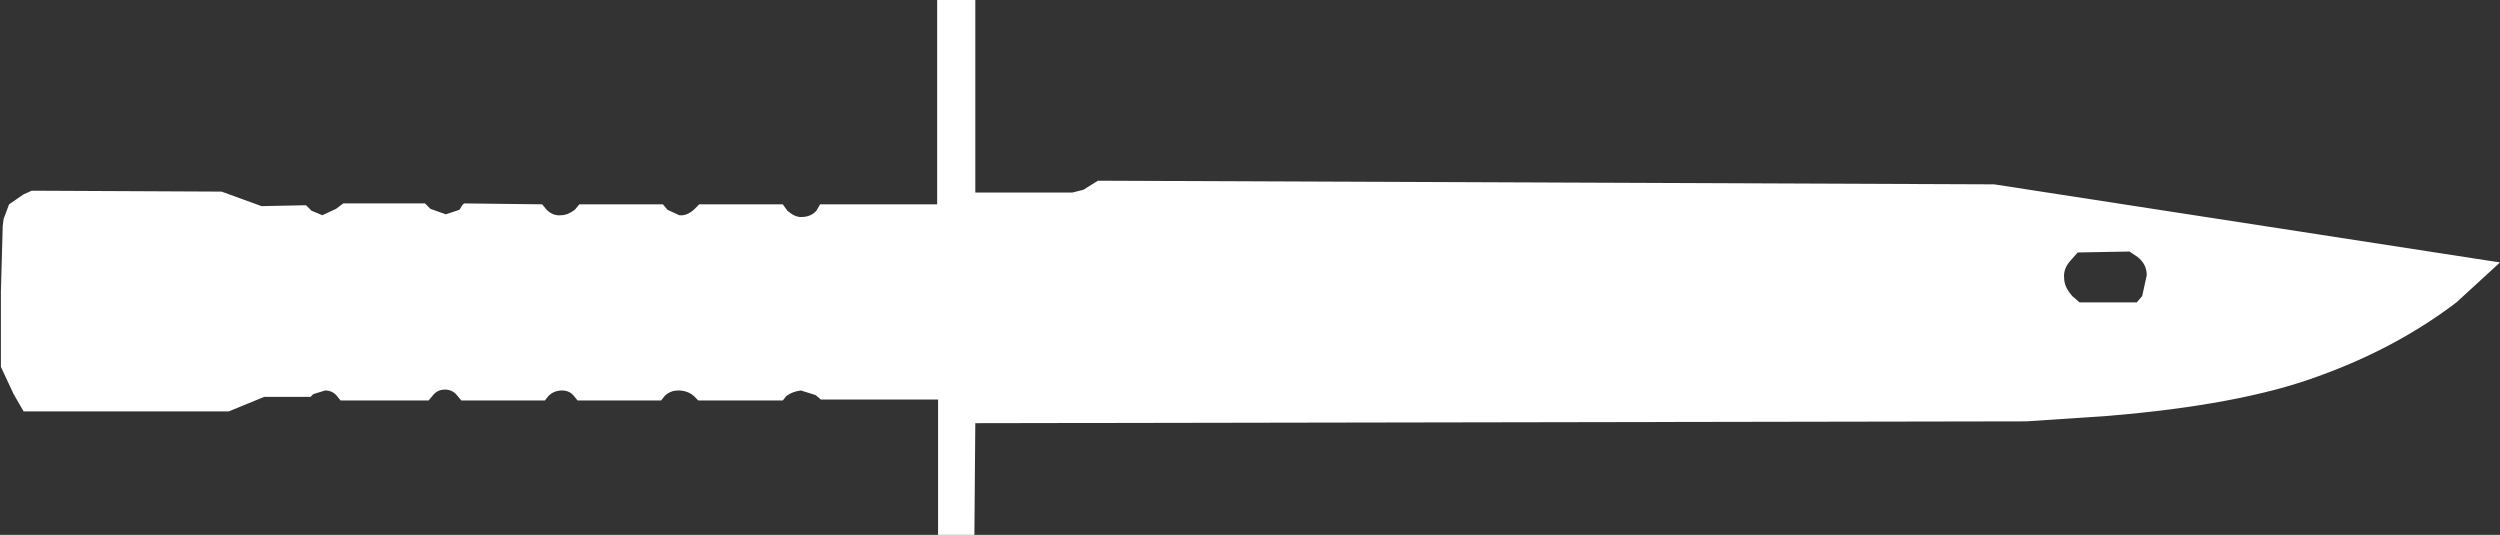 <?xml version="1.0" encoding="UTF-8" standalone="no"?>
<svg xmlns:ffdec="https://www.free-decompiler.com/flash" xmlns:xlink="http://www.w3.org/1999/xlink" ffdec:objectType="shape" height="29.45px" width="137.65px" xmlns="http://www.w3.org/2000/svg">
  <rect width="100%" height="100%" fill="#333333" stroke="none"/>
  <g transform="matrix(1.0, 0.0, 0.0, 1.0, 0.0, 0.0)">
    <path d="M117.4 13.95 L117.25 13.85 114.4 13.9 114.0 14.35 Q113.6 14.8 113.65 15.3 113.65 15.8 114.1 16.3 L114.5 16.65 117.65 16.65 117.95 16.3 118.2 15.15 Q118.2 14.55 117.7 14.15 L117.4 13.95 M137.65 14.45 L135.25 16.65 Q131.9 19.2 127.55 20.75 123.3 22.3 116.05 22.9 L111.55 23.2 53.7 23.3 53.65 29.45 51.65 29.45 51.65 22.0 45.2 22.0 44.9 21.75 44.1 21.5 Q43.65 21.55 43.3 21.8 L43.1 22.05 38.45 22.05 38.2 21.8 Q37.85 21.5 37.35 21.5 36.9 21.5 36.6 21.8 L36.4 22.05 31.8 22.05 31.6 21.8 Q31.35 21.5 30.95 21.5 30.5 21.5 30.2 21.8 L30.0 22.05 25.4 22.05 25.15 21.75 Q24.9 21.45 24.5 21.45 24.1 21.45 23.85 21.75 L23.6 22.05 18.75 22.05 18.55 21.8 Q18.3 21.5 17.9 21.5 L17.25 21.7 17.1 21.85 14.55 21.85 12.6 22.65 1.3 22.65 0.75 21.7 0.05 20.2 0.05 16.05 0.15 12.45 0.2 12.05 0.5 11.25 1.3 10.7 1.75 10.5 12.2 10.55 14.4 11.35 16.85 11.3 17.15 11.6 17.75 11.85 18.5 11.5 18.9 11.2 23.4 11.2 23.7 11.5 24.55 11.8 25.3 11.55 25.45 11.3 25.55 11.2 29.85 11.25 30.1 11.55 Q30.45 11.9 30.9 11.85 31.25 11.85 31.65 11.55 L31.9 11.25 36.5 11.25 36.75 11.55 37.4 11.85 Q37.8 11.9 38.2 11.55 L38.5 11.25 43.1 11.25 43.35 11.6 Q43.75 11.95 44.1 11.95 44.65 11.95 44.95 11.6 L45.1 11.35 45.15 11.25 51.6 11.25 51.6 0.0 53.7 0.0 53.7 10.6 59.05 10.6 59.65 10.45 60.45 9.95 109.8 10.15 137.65 14.45" fill="#ffffff" fill-rule="evenodd" stroke="none"/>
  </g>
</svg>
